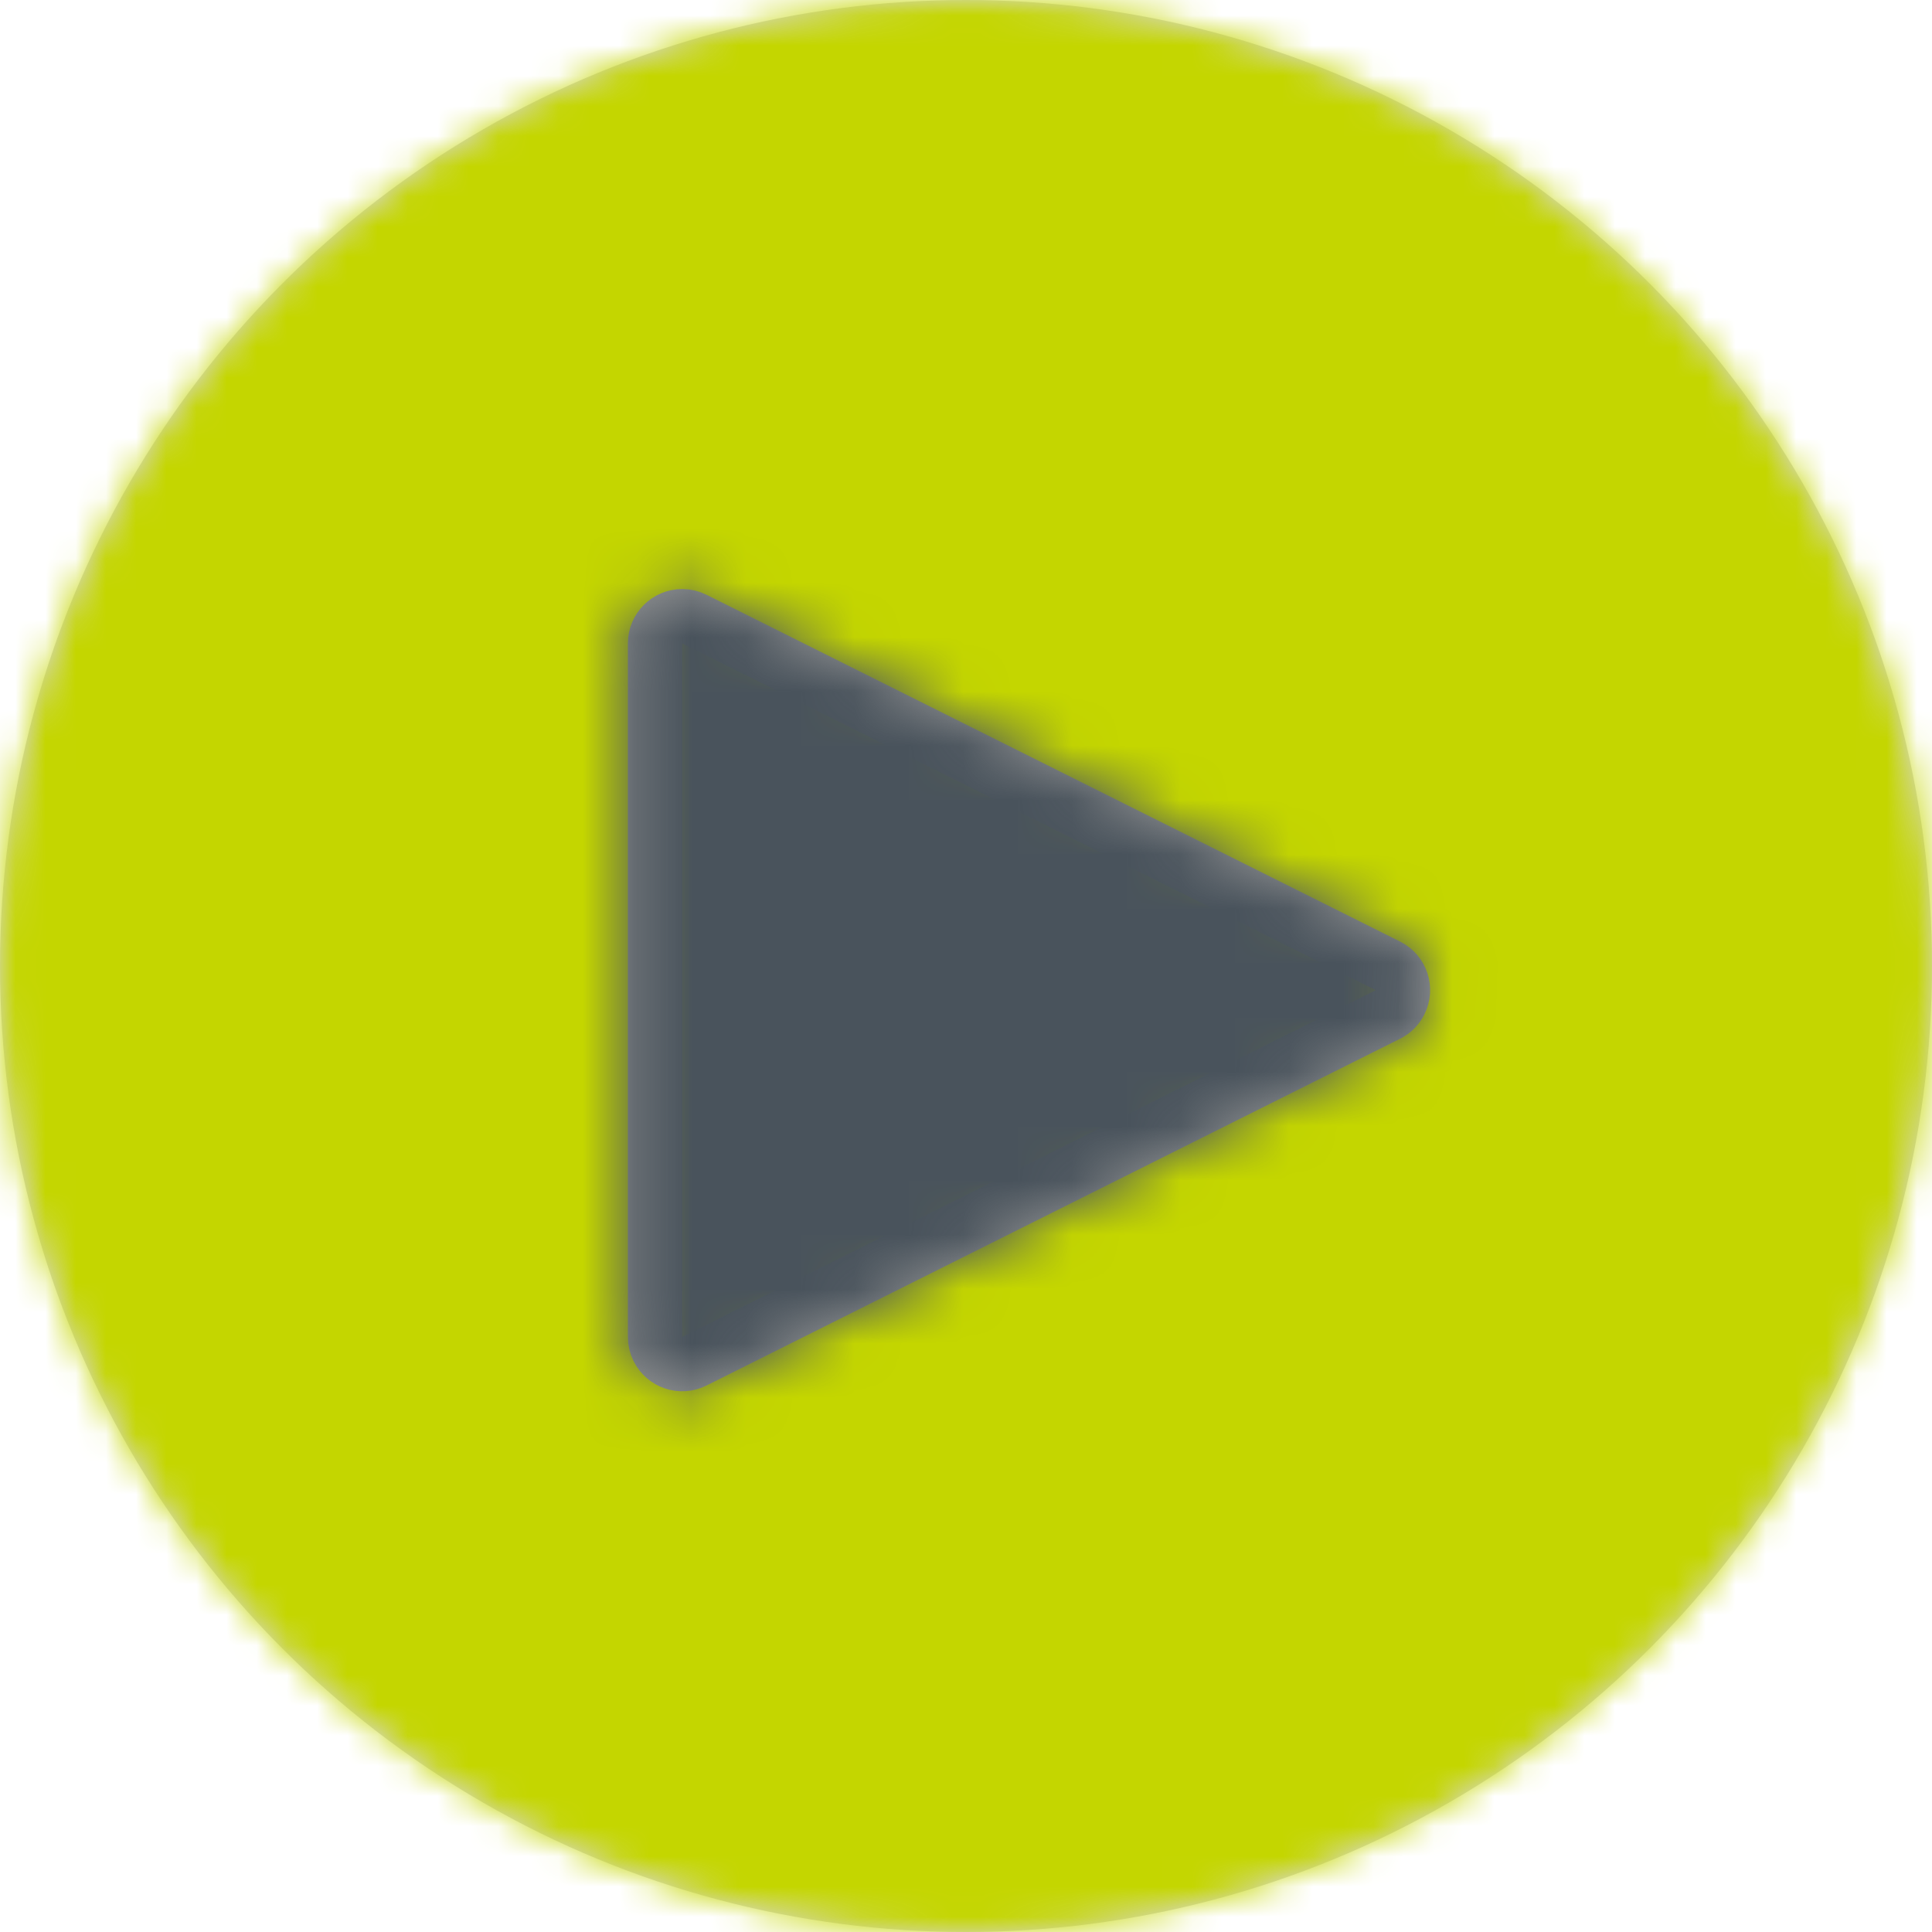 <?xml version="1.0" encoding="UTF-8"?>
<svg width="64px" height="64px" viewBox="0 0 64 64" version="1.1" xmlns="http://www.w3.org/2000/svg" xmlns:xlink="http://www.w3.org/1999/xlink">
    <!-- Generator: Sketch 53.2 (72643) - https://sketchapp.com -->
    <title>Icon/Playback</title>
    <desc>Created with Sketch.</desc>
    <defs>
        <circle id="path-1" cx="32" cy="32" r="32"></circle>
        <path d="M10.781,8.724 L23.544,15.106 C24.038,15.353 24.239,15.953 23.992,16.447 C23.895,16.641 23.738,16.798 23.544,16.894 L10.781,23.276 C10.287,23.523 9.686,23.323 9.439,22.829 C9.369,22.69 9.333,22.537 9.333,22.382 L9.333,9.618 C9.333,9.066 9.781,8.618 10.333,8.618 C10.489,8.618 10.642,8.654 10.781,8.724 Z" id="path-3"></path>
    </defs>
    <g id="Symbols" stroke="none" stroke-width="1" fill="none" fill-rule="evenodd">
        <g id="Panel/Large/Player-Controls/Left" transform="translate(-60, -8)">
            <g id="Button/Circular/Icon" transform="translate(60, 8)">
                <g id="BG" stroke-width="1" fill-rule="evenodd">
                    <mask id="mask-2" fill="white">
                        <use xlink:href="#path-1"></use>
                    </mask>
                    <use fill="#D8D8D8" xlink:href="#path-1"></use>
                    <g id="z_colours/white" mask="url(#mask-2)" fill="#C4D600">
                        <rect id="Rectangle" x="0" y="0" width="64" height="64"></rect>
                    </g>
                </g>
                <g id="Icon/Playback" transform="translate(4, 4) scale(1.8)">
                    <mask id="mask-4" fill="white">
                        <use xlink:href="#path-3"></use>
                    </mask>
                    <path stroke="#979797" stroke-width="1" d="M10.557,9.171 C10.488,9.136 10.411,9.118 10.333,9.118 C10.057,9.118 9.833,9.342 9.833,9.618 L9.833,22.382 C9.833,22.46 9.851,22.536 9.886,22.606 C10.01,22.853 10.31,22.953 10.557,22.829 L23.321,16.447 C23.418,16.399 23.496,16.32 23.544,16.224 C23.668,15.977 23.568,15.676 23.321,15.553 L10.557,9.171 Z"></path>
                    <g id="z_colours/black" mask="url(#mask-4)" fill="#49535C" fill-rule="evenodd">
                        <rect id="Rectangle" x="0" y="0" width="32" height="32"></rect>
                    </g>
                </g>
            </g>
        </g>
    </g>
</svg>
